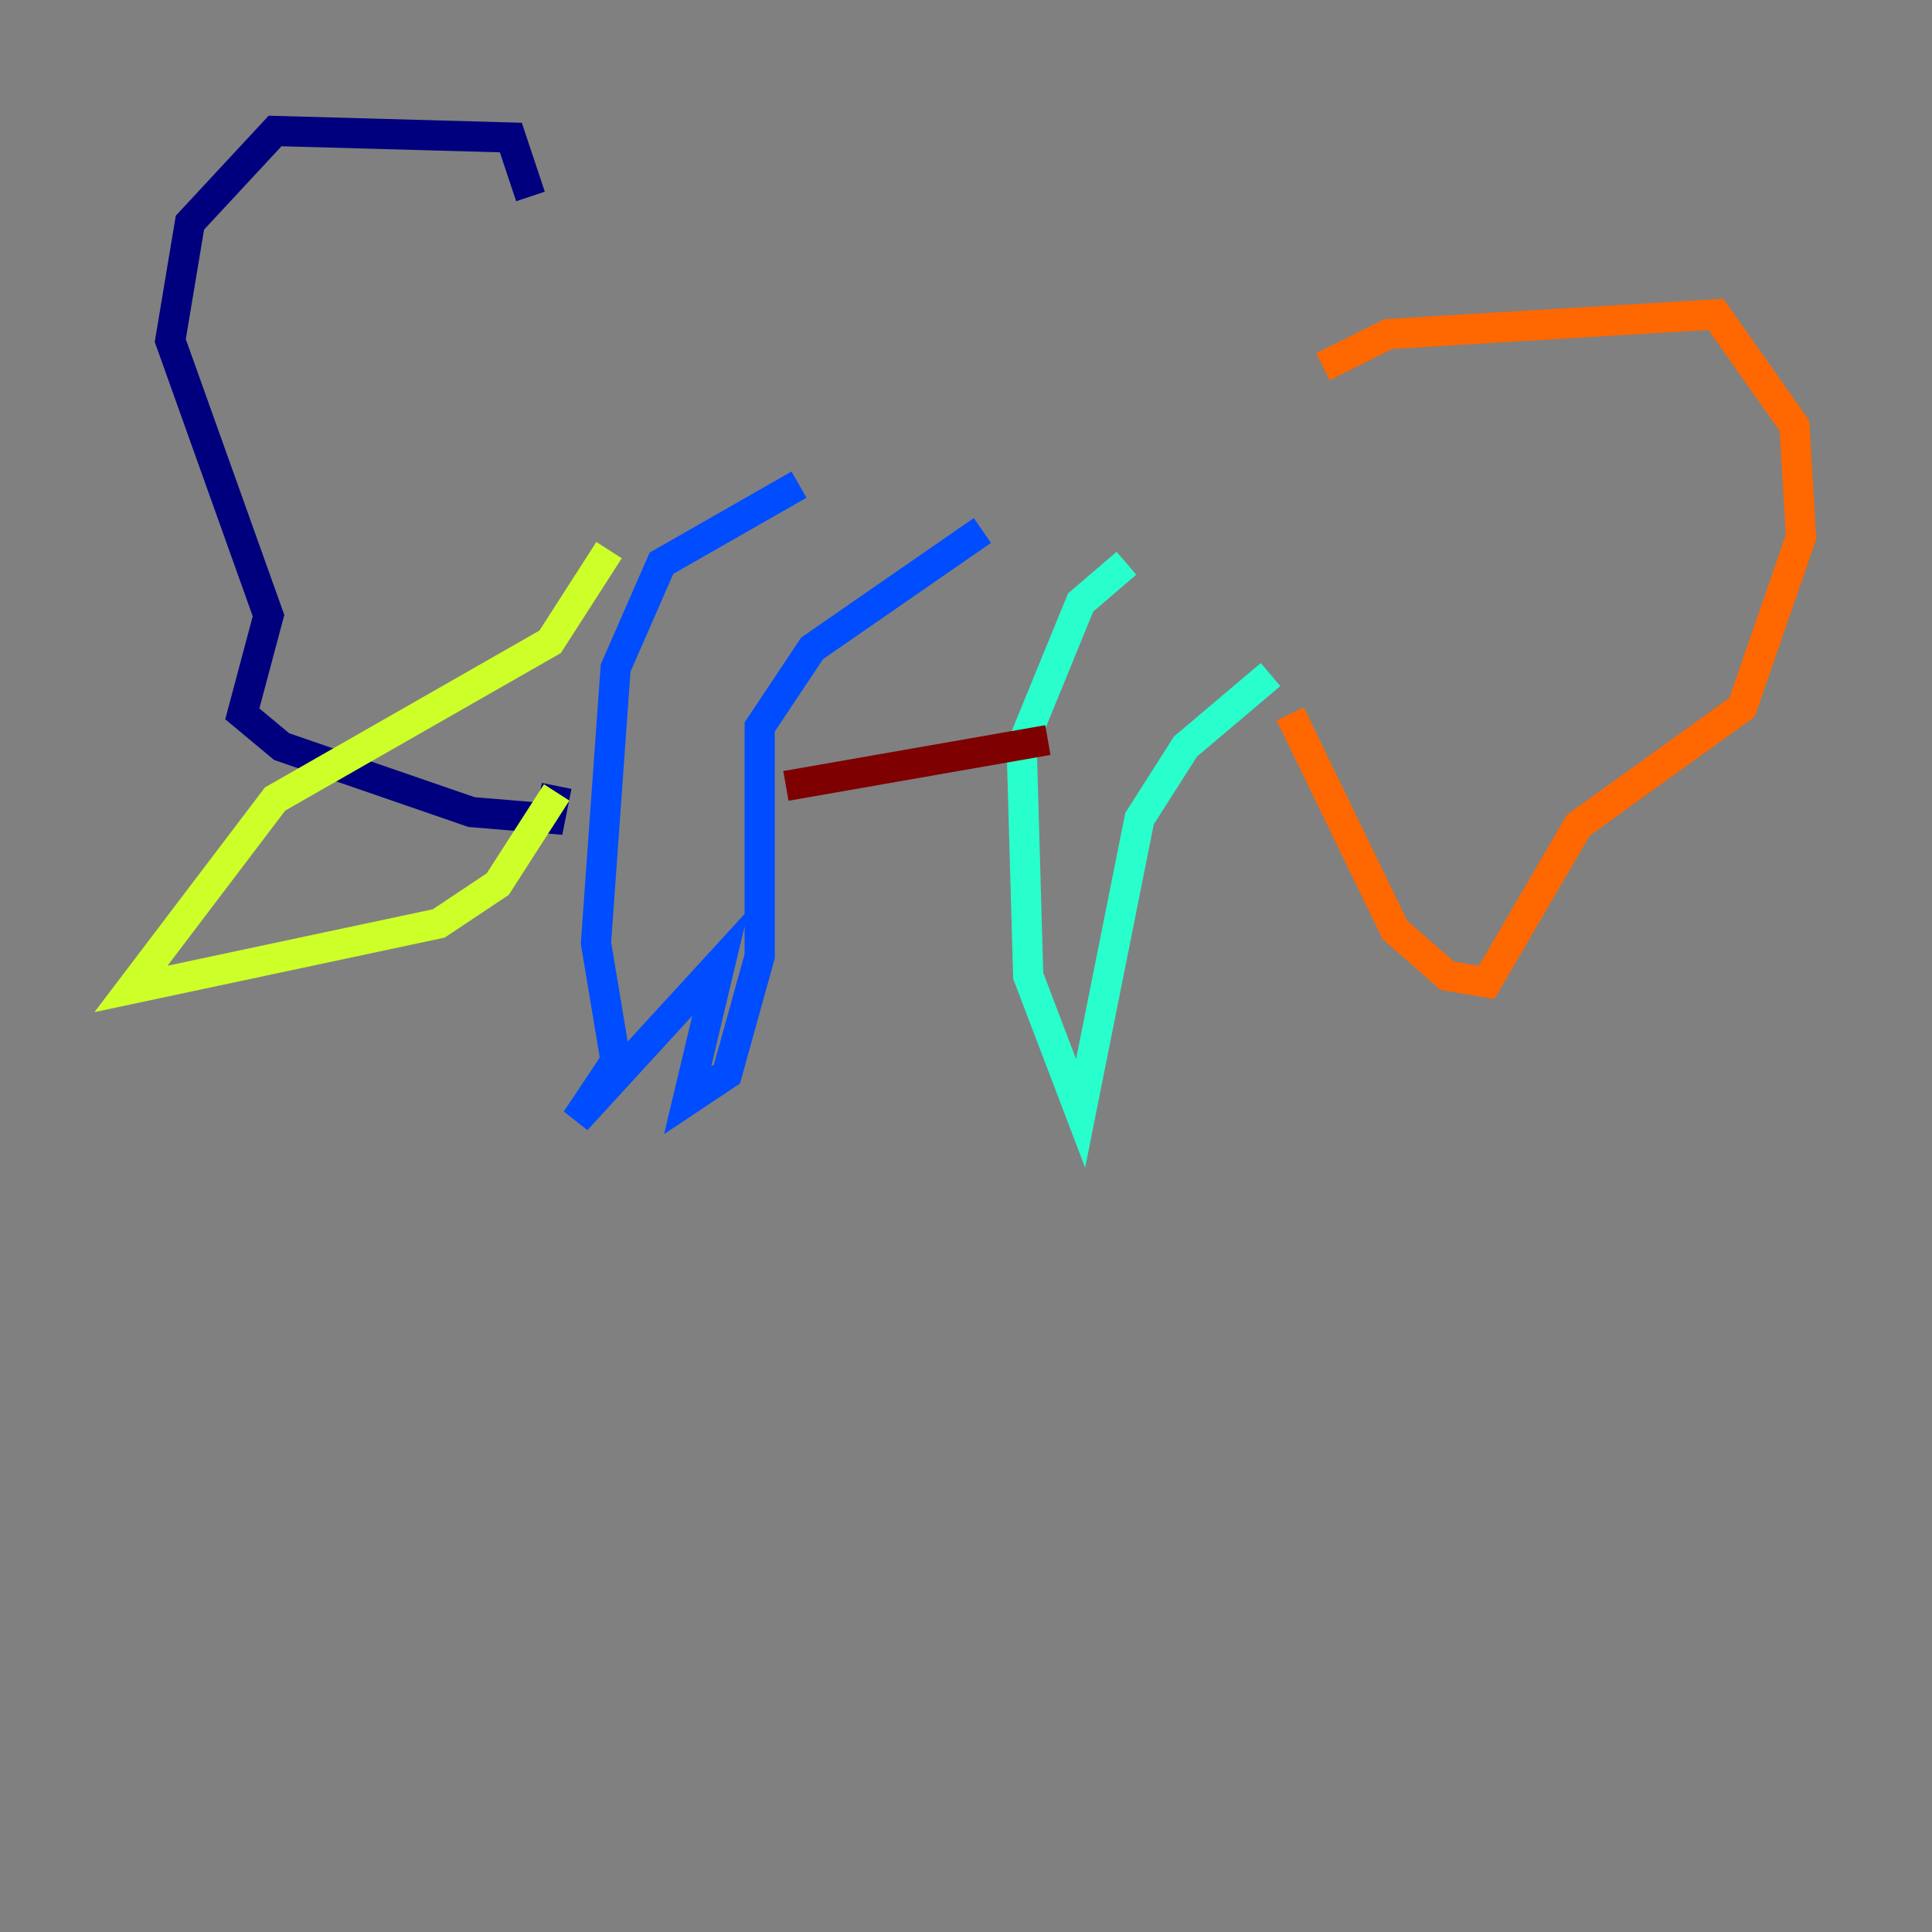 <?xml version="1.0" encoding="utf-8" ?>
<svg baseProfile="tiny" height="128" version="1.2" viewBox="0,0,128,128" width="128" xmlns="http://www.w3.org/2000/svg" xmlns:ev="http://www.w3.org/2001/xml-events" xmlns:xlink="http://www.w3.org/1999/xlink"><rect x="0" y="0" width="128" height="128" fill="#808080" stroke="none"/><defs /><polyline fill="none" points="35.146,13.017 33.844,9.112 18.224,8.678 12.583,14.752 11.281,22.563 17.79,40.786 16.054,47.295 18.658,49.464 31.241,53.803 36.447,54.237 36.881,52.068" stroke="#00007f" stroke-width="2" /><polyline fill="none" points="52.936,32.108 43.824,37.315 40.786,44.258 39.485,62.481 40.786,70.291 38.183,74.197 47.729,63.783 45.559,72.895 48.163,71.159 50.332,63.349 50.332,48.163 53.803,42.956 65.085,35.146" stroke="#004cff" stroke-width="2" /><polyline fill="none" points="74.63,37.315 71.593,39.919 67.688,49.464 68.122,64.651 71.593,73.763 75.498,54.237 78.536,49.464 84.176,44.691" stroke="#29ffcd" stroke-width="2" /><polyline fill="none" points="40.352,36.447 36.447,42.522 18.224,52.936 8.678,65.519 29.071,61.18 32.976,58.576 36.881,52.502" stroke="#cdff29" stroke-width="2" /><polyline fill="none" points="87.647,24.298 91.986,22.129 113.681,20.827 118.888,28.203 119.322,35.58 115.417,46.861 104.57,54.671 98.495,65.085 95.891,64.651 92.42,61.614 85.478,47.295" stroke="#ff6700" stroke-width="2" /><polyline fill="none" points="69.424,49.031 52.068,52.068" stroke="#7f0000" stroke-width="2" /></svg>